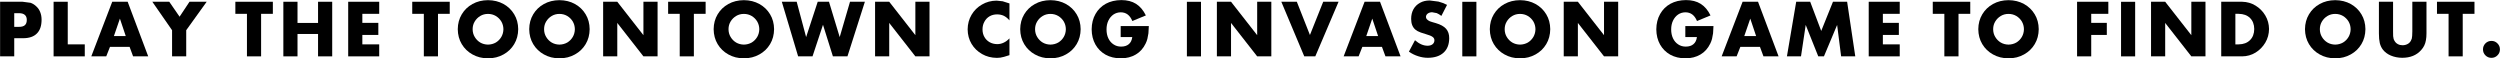 <?xml version="1.0" encoding="UTF-8" standalone="no"?>
<svg xmlns:xlink="http://www.w3.org/1999/xlink" height="9.25px" width="397.15px" xmlns="http://www.w3.org/2000/svg">
  <g transform="matrix(1.0, 0.0, 0.0, 1.0, -0.9, -3.05)">
    <use height="34.15" transform="matrix(0.254, 0.0, 0.0, 0.254, 0.914, 3.329)" width="25.95" xlink:href="#shape0"/>
    <use height="34.15" transform="matrix(0.254, 0.0, 0.0, 0.254, 9.414, 3.329)" width="19.5" xlink:href="#shape1"/>
    <use height="34.15" transform="matrix(0.254, 0.0, 0.0, 0.254, 15.402, 3.329)" width="35.6" xlink:href="#shape2"/>
    <use height="34.15" transform="matrix(0.254, 0.0, 0.0, 0.254, 25.098, 3.329)" width="34.0" xlink:href="#shape3"/>
    <use height="34.15" transform="matrix(0.254, 0.0, 0.0, 0.254, 38.289, 3.329)" width="23.45" xlink:href="#shape4"/>
    <use height="34.15" transform="matrix(0.254, 0.0, 0.0, 0.254, 45.914, 3.329)" width="30.55" xlink:href="#shape5"/>
    <use height="34.15" transform="matrix(0.254, 0.0, 0.0, 0.254, 56.214, 3.329)" width="19.4" xlink:href="#shape6"/>
    <use height="34.15" transform="matrix(0.254, 0.0, 0.0, 0.254, 66.389, 3.329)" width="23.45" xlink:href="#shape4"/>
    <use height="36.4" transform="matrix(0.254, 0.0, 0.0, 0.254, 73.621, 3.075)" width="37.8" xlink:href="#shape7"/>
    <use height="36.4" transform="matrix(0.254, 0.0, 0.0, 0.254, 84.971, 3.075)" width="37.8" xlink:href="#shape7"/>
    <use height="34.15" transform="matrix(0.254, 0.0, 0.0, 0.254, 96.714, 3.329)" width="34.05" xlink:href="#shape8"/>
    <use height="34.15" transform="matrix(0.254, 0.0, 0.0, 0.254, 107.039, 3.329)" width="23.45" xlink:href="#shape4"/>
    <use height="36.4" transform="matrix(0.254, 0.0, 0.0, 0.254, 114.27, 3.075)" width="37.8" xlink:href="#shape7"/>
    <use height="34.15" transform="matrix(0.254, 0.0, 0.0, 0.254, 125.1, 3.329)" width="51.95" xlink:href="#shape9"/>
    <use height="34.15" transform="matrix(0.254, 0.0, 0.0, 0.254, 139.914, 3.329)" width="34.05" xlink:href="#shape8"/>
    <use height="35.8" transform="matrix(0.254, 0.0, 0.0, 0.254, 154.62, 3.151)" width="26.15" xlink:href="#shape10"/>
    <use height="36.4" transform="matrix(0.254, 0.0, 0.0, 0.254, 162.97, 3.075)" width="37.8" xlink:href="#shape7"/>
    <use height="36.45" transform="matrix(0.254, 0.0, 0.0, 0.254, 174.321, 3.062)" width="35.75" xlink:href="#shape11"/>
    <use height="6.8" transform="matrix(0.173, 0.0, 0.0, 1.275, 189.45, 3.336)" width="12.95" xlink:href="#shape12"/>
    <use height="34.15" transform="matrix(0.254, 0.0, 0.0, 0.254, 194.214, 3.329)" width="34.05" xlink:href="#shape8"/>
    <use height="34.15" transform="matrix(0.254, 0.0, 0.0, 0.254, 204.45, 3.329)" width="35.8" xlink:href="#shape13"/>
    <use height="34.15" transform="matrix(0.254, 0.0, 0.0, 0.254, 214.352, 3.329)" width="35.6" xlink:href="#shape2"/>
    <use height="35.85" transform="matrix(0.254, 0.0, 0.0, 0.254, 224.72, 3.126)" width="25.2" xlink:href="#shape14"/>
    <use height="6.8" transform="matrix(0.173, 0.0, 0.0, 1.275, 233.2, 3.336)" width="12.95" xlink:href="#shape12"/>
    <use height="36.4" transform="matrix(0.254, 0.0, 0.0, 0.254, 237.571, 3.075)" width="37.8" xlink:href="#shape7"/>
    <use height="34.15" transform="matrix(0.254, 0.0, 0.0, 0.254, 249.314, 3.329)" width="34.05" xlink:href="#shape8"/>
    <use height="36.45" transform="matrix(0.254, 0.0, 0.0, 0.254, 264.021, 3.062)" width="35.75" xlink:href="#shape11"/>
    <use height="34.15" transform="matrix(0.254, 0.0, 0.0, 0.254, 274.402, 3.329)" width="35.6" xlink:href="#shape2"/>
    <use height="34.15" transform="matrix(0.254, 0.0, 0.0, 0.254, 284.771, 3.329)" width="42.75" xlink:href="#shape15"/>
    <use height="34.15" transform="matrix(0.254, 0.0, 0.0, 0.254, 297.764, 3.329)" width="19.4" xlink:href="#shape6"/>
    <use height="34.15" transform="matrix(0.254, 0.0, 0.0, 0.254, 307.939, 3.329)" width="23.45" xlink:href="#shape4"/>
    <use height="36.4" transform="matrix(0.254, 0.0, 0.0, 0.254, 315.171, 3.075)" width="37.8" xlink:href="#shape7"/>
    <use height="34.15" transform="matrix(0.254, 0.0, 0.0, 0.254, 330.864, 3.329)" width="19.55" xlink:href="#shape16"/>
    <use height="6.8" transform="matrix(0.173, 0.0, 0.0, 1.275, 337.85, 3.336)" width="12.95" xlink:href="#shape12"/>
    <use height="34.15" transform="matrix(0.254, 0.0, 0.0, 0.254, 342.614, 3.329)" width="34.05" xlink:href="#shape8"/>
    <use height="34.15" transform="matrix(0.254, 0.0, 0.0, 0.254, 353.764, 3.329)" width="29.9" xlink:href="#shape17"/>
    <use height="36.4" transform="matrix(0.254, 0.0, 0.0, 0.254, 367.07, 3.075)" width="37.8" xlink:href="#shape7"/>
    <use height="35.05" transform="matrix(0.254, 0.0, 0.0, 0.254, 378.814, 3.329)" width="29.75" xlink:href="#shape18"/>
    <use height="34.15" transform="matrix(0.254, 0.0, 0.0, 0.254, 388.039, 3.329)" width="23.45" xlink:href="#shape4"/>
    <use height="15.3" transform="matrix(0.176, 0.0, 0.0, 0.176, 395.347, 9.547)" width="15.3" xlink:href="#shape19"/>
  </g>
  <defs>
    <g id="shape0" transform="matrix(1.0, 0.0, 0.0, 1.0, -3.6, 34.15)">
      <path d="M19.05 -25.95 Q17.85 -27.0 15.45 -27.0 L12.45 -27.0 12.45 -18.45 15.4 -18.45 Q17.95 -18.45 19.1 -19.5 20.3 -20.55 20.3 -22.8 20.3 -24.9 19.05 -25.95 M26.25 -31.25 Q27.9 -29.75 28.7 -27.65 29.55 -25.55 29.55 -22.9 29.55 -17.2 26.6 -14.3 23.7 -11.35 18.0 -11.35 L12.45 -11.35 12.45 0.0 3.6 0.0 3.6 -34.15 17.7 -34.15 22.65 -33.5 Q24.65 -32.8 26.25 -31.25" fill="#000000" fill-rule="evenodd" stroke="none"/>
    </g>
    <g id="shape1" transform="matrix(1.0, 0.0, 0.0, 1.0, -3.6, 34.15)">
      <path d="M12.45 -34.15 L12.45 -7.5 23.1 -7.5 23.1 0.0 3.6 0.0 3.6 -34.15 12.45 -34.15" fill="#000000" fill-rule="evenodd" stroke="none"/>
    </g>
    <g id="shape2" transform="matrix(1.0, 0.0, 0.0, 1.0, -0.4, 34.15)">
      <path d="M24.35 -5.95 L12.1 -5.95 9.75 0.0 0.4 0.0 13.5 -34.15 23.15 -34.15 36.0 0.0 26.55 0.0 24.35 -5.95 M21.95 -12.7 L18.3 -23.6 14.55 -12.7 21.95 -12.7" fill="#000000" fill-rule="evenodd" stroke="none"/>
    </g>
    <g id="shape3" transform="matrix(1.0, 0.0, 0.0, 1.0, 0.6, 34.15)">
      <path d="M10.0 -34.15 L16.45 -24.8 22.65 -34.15 33.4 -34.15 20.6 -16.35 20.6 0.0 11.75 0.0 11.75 -16.35 -0.6 -34.15 10.0 -34.15" fill="#000000" fill-rule="evenodd" stroke="none"/>
    </g>
    <g id="shape4" transform="matrix(1.0, 0.0, 0.0, 1.0, -0.35, 34.15)">
      <path d="M7.6 -26.6 L0.35 -26.6 0.35 -34.15 23.8 -34.15 23.8 -26.6 16.45 -26.6 16.45 0.0 7.6 0.0 7.6 -26.6" fill="#000000" fill-rule="evenodd" stroke="none"/>
    </g>
    <g id="shape5" transform="matrix(1.0, 0.0, 0.0, 1.0, -3.6, 34.15)">
      <path d="M12.45 -20.9 L25.3 -20.9 25.3 -34.15 34.15 -34.15 34.15 0.0 25.3 0.0 25.3 -14.0 12.45 -14.0 12.45 0.0 3.6 0.0 3.6 -34.15 12.45 -34.15 12.45 -20.9" fill="#000000" fill-rule="evenodd" stroke="none"/>
    </g>
    <g id="shape6" transform="matrix(1.0, 0.0, 0.0, 1.0, -3.6, 34.15)">
      <path d="M23.0 -34.15 L23.0 -26.6 12.45 -26.6 12.45 -20.95 22.45 -20.95 22.45 -13.4 12.45 -13.4 12.45 -7.5 23.0 -7.5 23.0 0.0 3.6 0.0 3.6 -34.15 23.0 -34.15" fill="#000000" fill-rule="evenodd" stroke="none"/>
    </g>
    <g id="shape7" transform="matrix(1.0, 0.0, 0.0, 1.0, -2.05, 35.15)">
      <path d="M20.95 -35.15 Q26.4 -35.1 30.65 -32.75 34.9 -30.4 37.35 -26.3 39.8 -22.25 39.85 -17.0 39.8 -11.75 37.35 -7.65 34.9 -3.55 30.65 -1.2 26.4 1.2 20.95 1.25 15.5 1.2 11.25 -1.2 7.0 -3.55 4.55 -7.65 2.1 -11.75 2.05 -17.0 2.1 -22.2 4.55 -26.3 7.0 -30.4 11.25 -32.75 15.5 -35.1 20.95 -35.15 M25.85 -25.25 Q23.65 -26.55 20.95 -26.55 18.25 -26.55 16.1 -25.25 13.95 -23.95 12.65 -21.8 11.35 -19.65 11.35 -17.0 11.35 -14.3 12.65 -12.15 13.95 -9.95 16.1 -8.65 18.25 -7.4 20.95 -7.35 23.65 -7.4 25.85 -8.65 28.0 -9.95 29.3 -12.15 30.55 -14.3 30.6 -17.0 30.55 -19.65 29.3 -21.8 28.0 -23.95 25.85 -25.25" fill="#000000" fill-rule="evenodd" stroke="none"/>
    </g>
    <g id="shape8" transform="matrix(1.0, 0.0, 0.0, 1.0, -3.6, 34.15)">
      <path d="M3.6 -34.15 L12.45 -34.15 28.8 -13.25 28.8 -34.15 37.65 -34.15 37.65 0.0 28.8 0.0 12.45 -20.9 12.45 0.0 3.6 0.0 3.6 -34.15" fill="#000000" fill-rule="evenodd" stroke="none"/>
    </g>
    <g id="shape9" transform="matrix(1.0, 0.0, 0.0, 1.0, 0.0, 34.15)">
      <path d="M9.3 -34.15 L15.2 -12.05 22.45 -34.15 29.5 -34.15 36.2 -12.05 42.65 -34.15 51.95 -34.15 41.05 0.0 31.95 0.0 25.75 -19.75 19.2 0.0 10.2 0.0 0.0 -34.15 9.3 -34.15" fill="#000000" fill-rule="evenodd" stroke="none"/>
    </g>
    <g id="shape10" transform="matrix(1.0, 0.0, 0.0, 1.0, -2.05, 34.85)">
      <path d="M24.7 -25.35 Q22.8 -26.25 20.5 -26.25 17.8 -26.25 15.75 -25.05 13.7 -23.85 12.55 -21.7 11.35 -19.6 11.35 -16.85 11.35 -14.15 12.55 -12.1 13.7 -10.05 15.8 -8.85 17.85 -7.7 20.5 -7.65 22.7 -7.65 24.55 -8.55 26.45 -9.4 28.2 -11.25 L28.2 -0.75 24.8 0.3 22.5 0.8 20.35 0.95 Q15.15 0.9 11.05 -1.45 6.9 -3.8 4.5 -7.8 2.1 -11.8 2.05 -16.9 2.1 -21.95 4.5 -26.0 6.9 -30.05 11.0 -32.4 15.05 -34.8 20.15 -34.85 L23.95 -34.45 28.2 -33.1 28.2 -22.5 Q26.6 -24.4 24.7 -25.35" fill="#000000" fill-rule="evenodd" stroke="none"/>
    </g>
    <g id="shape11" transform="matrix(1.0, 0.0, 0.0, 1.0, -2.05, 35.2)">
      <path d="M20.6 -35.2 Q26.05 -35.2 29.8 -32.85 33.55 -30.5 35.95 -25.6 L27.5 -22.1 Q26.35 -24.85 24.55 -26.2 22.75 -27.55 20.2 -27.55 17.65 -27.5 15.65 -26.15 13.65 -24.75 12.5 -22.35 11.35 -19.95 11.35 -16.85 11.35 -13.65 12.5 -11.25 13.65 -8.85 15.7 -7.5 17.75 -6.1 20.45 -6.1 23.5 -6.1 25.25 -7.6 27.05 -9.05 27.45 -12.05 L20.2 -12.05 20.2 -18.95 37.8 -18.95 37.55 -14.4 36.9 -10.95 Q36.5 -9.4 35.8 -8.0 33.6 -3.45 29.65 -1.15 25.7 1.2 20.3 1.25 14.85 1.2 10.75 -1.05 6.7 -3.35 4.4 -7.4 2.1 -11.5 2.05 -16.9 2.1 -22.4 4.45 -26.5 6.75 -30.6 10.9 -32.9 15.05 -35.15 20.6 -35.2" fill="#000000" fill-rule="evenodd" stroke="none"/>
    </g>
    <g id="shape12" transform="matrix(1.0, 0.0, 0.0, 1.0, 0.0, 15.5)">
      <path d="M0.0 -15.5 L12.95 -15.5 12.95 -8.7 0.0 -8.7 0.0 -15.5" fill="#000000" fill-rule="evenodd" stroke="none"/>
    </g>
    <g id="shape13" transform="matrix(1.0, 0.0, 0.0, 1.0, 0.0, 34.15)">
      <path d="M9.7 -34.15 L17.9 -13.35 26.2 -34.15 35.8 -34.15 21.25 0.0 14.35 0.0 0.0 -34.15 9.7 -34.15" fill="#000000" fill-rule="evenodd" stroke="none"/>
    </g>
    <g id="shape14" transform="matrix(1.0, 0.0, 0.0, 1.0, -2.05, 34.95)">
      <path d="M25.9 -32.2 L22.35 -25.3 Q20.85 -26.45 19.45 -27.05 L16.5 -27.6 Q14.9 -27.55 13.8 -26.75 12.75 -25.95 12.7 -24.65 12.7 -23.85 13.3 -23.2 13.85 -22.55 15.0 -22.0 L15.55 -21.8 16.6 -21.45 18.85 -20.8 Q23.3 -19.5 25.3 -17.25 27.3 -14.95 27.25 -11.3 27.2 -5.5 23.75 -2.35 20.3 0.85 13.95 0.9 10.8 0.9 7.8 -0.1 4.75 -1.05 2.05 -2.95 L5.85 -10.1 Q7.85 -8.35 9.8 -7.5 11.75 -6.65 13.7 -6.65 15.65 -6.65 16.8 -7.55 17.95 -8.45 18.0 -9.95 18.05 -11.3 16.9 -12.15 15.7 -13.05 12.65 -13.9 L9.5 -14.9 7.45 -15.8 6.0 -16.8 Q4.75 -17.9 4.1 -19.55 3.45 -21.2 3.45 -23.45 3.45 -26.9 4.9 -29.5 6.35 -32.05 9.0 -33.5 11.6 -34.95 15.05 -34.95 L20.55 -34.25 Q23.3 -33.55 25.9 -32.2" fill="#000000" fill-rule="evenodd" stroke="none"/>
    </g>
    <g id="shape15" transform="matrix(1.0, 0.0, 0.0, 1.0, -2.05, 34.15)">
      <path d="M7.85 -34.15 L16.6 -34.15 23.5 -15.9 30.85 -34.15 39.7 -34.15 44.8 0.0 35.95 0.0 33.45 -19.65 25.2 0.0 21.65 0.0 13.8 -19.65 10.85 0.0 2.05 0.0 7.85 -34.15" fill="#000000" fill-rule="evenodd" stroke="none"/>
    </g>
    <g id="shape16" transform="matrix(1.0, 0.0, 0.0, 1.0, -3.6, 34.15)">
      <path d="M23.15 -26.6 L12.45 -26.6 12.45 -20.95 22.2 -20.95 22.2 -13.4 12.45 -13.4 12.45 0.0 3.6 0.0 3.6 -34.15 23.15 -34.15 23.15 -26.6" fill="#000000" fill-rule="evenodd" stroke="none"/>
    </g>
    <g id="shape17" transform="matrix(1.0, 0.0, 0.0, 1.0, -3.6, 34.15)">
      <path d="M14.5 -26.6 L12.45 -26.6 12.45 -7.5 14.5 -7.5 Q19.0 -7.55 21.6 -10.15 24.2 -12.7 24.25 -17.1 24.2 -21.45 21.6 -24.0 19.0 -26.55 14.5 -26.6 M25.05 -31.75 Q28.85 -29.45 31.15 -25.6 33.45 -21.75 33.5 -17.1 33.45 -12.4 31.15 -8.55 28.85 -4.7 25.05 -2.35 21.3 -0.05 16.7 0.0 L3.6 0.0 3.6 -34.15 16.7 -34.15 Q21.3 -34.05 25.05 -31.75" fill="#000000" fill-rule="evenodd" stroke="none"/>
    </g>
    <g id="shape18" transform="matrix(1.0, 0.0, 0.0, 1.0, -3.6, 34.15)">
      <path d="M24.5 -34.15 L33.35 -34.15 33.35 -14.4 Q33.35 -11.95 33.0 -10.1 32.7 -8.25 31.95 -6.75 31.25 -5.3 30.0 -3.9 27.85 -1.5 24.9 -0.3 21.95 0.9 18.1 0.9 14.25 0.85 11.05 -0.5 7.9 -1.85 6.05 -4.25 4.75 -5.95 4.15 -8.3 3.6 -10.7 3.6 -14.4 L3.6 -34.15 12.45 -34.15 12.45 -15.65 12.5 -12.65 12.8 -10.9 Q13.0 -10.25 13.45 -9.55 14.2 -8.3 15.45 -7.65 16.75 -6.95 18.35 -6.95 20.1 -6.95 21.5 -7.7 22.85 -8.4 23.55 -9.7 L24.15 -11.05 24.4 -12.8 24.5 -15.65 24.5 -34.15" fill="#000000" fill-rule="evenodd" stroke="none"/>
    </g>
    <g id="shape19" transform="matrix(1.0, 0.0, 0.0, 1.0, -5.1, -5.1)">
      <path d="M20.4 12.75 Q20.4 15.95 18.15 18.15 15.95 20.4 12.75 20.4 9.55 20.4 7.3 18.15 5.1 15.95 5.1 12.75 5.1 9.6 7.3 7.35 9.55 5.1 12.75 5.1 15.95 5.1 18.15 7.35 20.4 9.6 20.4 12.75" fill="#000000" fill-rule="evenodd" stroke="none"/>
    </g>
  </defs>
</svg>
